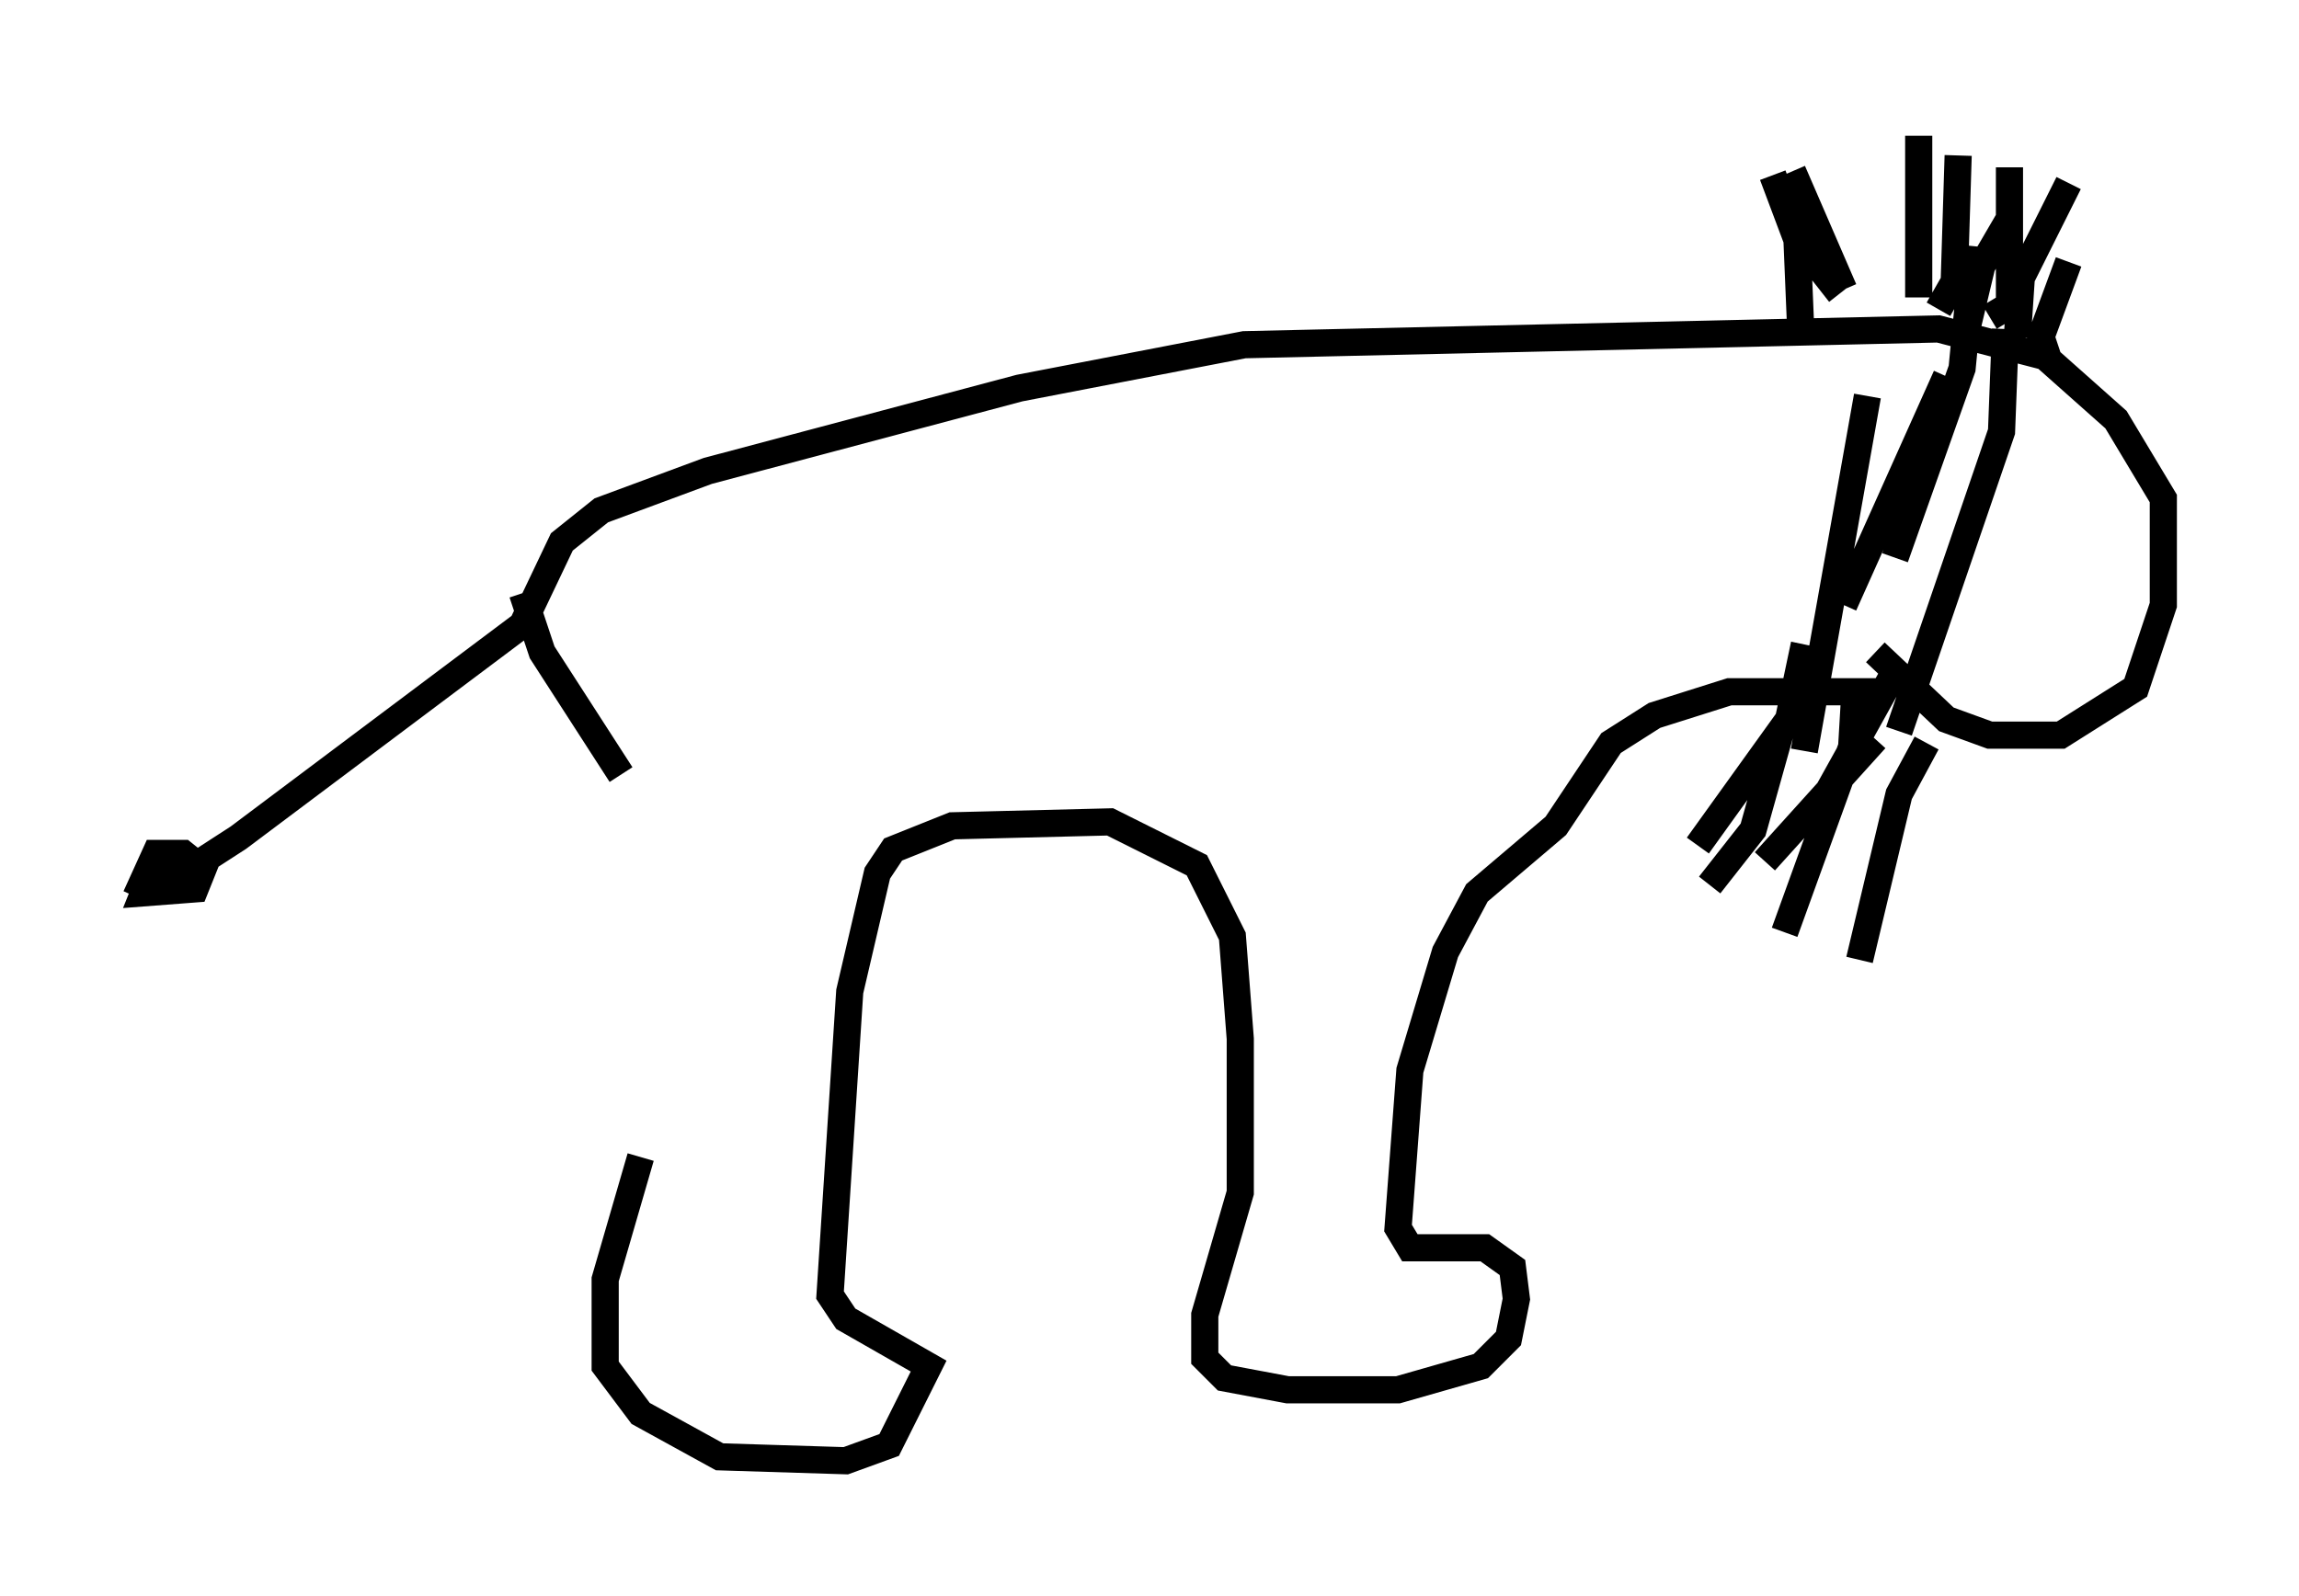 <?xml version="1.0" encoding="utf-8" ?>
<svg baseProfile="full" height="58.804" version="1.1" width="84.659" xmlns="http://www.w3.org/2000/svg" xmlns:ev="http://www.w3.org/2001/xml-events" xmlns:xlink="http://www.w3.org/1999/xlink"><defs /><rect fill="white" height="58.804" width="84.659" x="0" y="0" /><path d="M23.737, 28.966 m-0.145, 13.654 l-1.307, 4.503 0.0, 3.196 l1.307, 1.743 2.905, 1.598 l4.648, 0.145 1.598, -0.581 l1.453, -2.905 -3.05, -1.743 l-0.581, -0.872 0.726, -11.184 l1.017, -4.358 0.581, -0.872 l2.179, -0.872 5.81, -0.145 l3.196, 1.598 1.307, 2.615 l0.291, 3.777 0.0, 5.665 l-1.307, 4.503 0.0, 1.598 l0.726, 0.726 2.324, 0.436 l4.067, 0.0 3.05, -0.872 l1.017, -1.017 0.291, -1.453 l-0.145, -1.162 -1.017, -0.726 l-2.76, 0.0 -0.436, -0.726 l0.436, -5.81 1.307, -4.358 l1.162, -2.179 2.905, -2.469 l2.034, -3.05 1.598, -1.017 l2.76, -0.872 5.81, 0.0 m-0.436, -1.453 l2.615, 2.469 1.598, 0.581 l2.615, 0.0 2.76, -1.743 l1.017, -3.05 0.0, -3.922 l-1.743, -2.905 -2.615, -2.324 l-3.922, -1.017 -25.564, 0.581 l-8.279, 1.598 -11.475, 3.05 l-3.922, 1.453 -1.453, 1.162 l-1.453, 3.05 -10.458, 7.844 l-2.469, 1.598 -0.726, -0.291 l-0.291, 0.726 1.888, -0.145 l0.291, -0.726 -0.726, -0.581 l-1.017, 0.0 -0.726, 1.598 m14.235, -11.184 l0.726, 2.179 2.905, 4.503 m51.419, -16.123 l0.145, -2.179 1.743, -3.486 m-2.905, 4.939 l0.726, -0.436 0.0, -5.084 m-2.615, 5.229 l0.581, -1.017 0.145, -4.648 m-1.453, 5.229 l0.0, -5.955 m-2.76, 5.665 l-1.888, -4.358 m1.743, 4.503 l-1.598, -2.034 -0.872, -2.324 m1.017, 5.374 l-0.145, -3.486 m3.486, 2.615 l0.0, 0.0 m2.615, 1.888 l0.726, -3.05 1.017, -1.743 m1.453, 5.229 l-0.291, -0.872 1.017, -2.76 m-5.229, 17.721 l-1.017, 1.888 -1.453, 6.101 m1.453, -10.894 l-2.905, 5.229 m1.307, -4.648 l-0.145, 2.469 -2.469, 6.827 m3.341, -7.117 l-4.067, 4.503 m1.453, -7.989 l-0.581, 2.76 -3.341, 4.648 m3.05, -4.212 l-1.017, 3.631 -1.598, 2.034 m5.81, -18.011 l-2.324, 13.073 m5.229, -13.799 l-3.777, 8.425 m4.793, -13.218 l-0.436, 4.503 -2.469, 6.972 m4.067, -8.425 l-0.145, 3.777 -3.777, 11.039 " fill="none" stroke="black" stroke-width="1" /></svg>